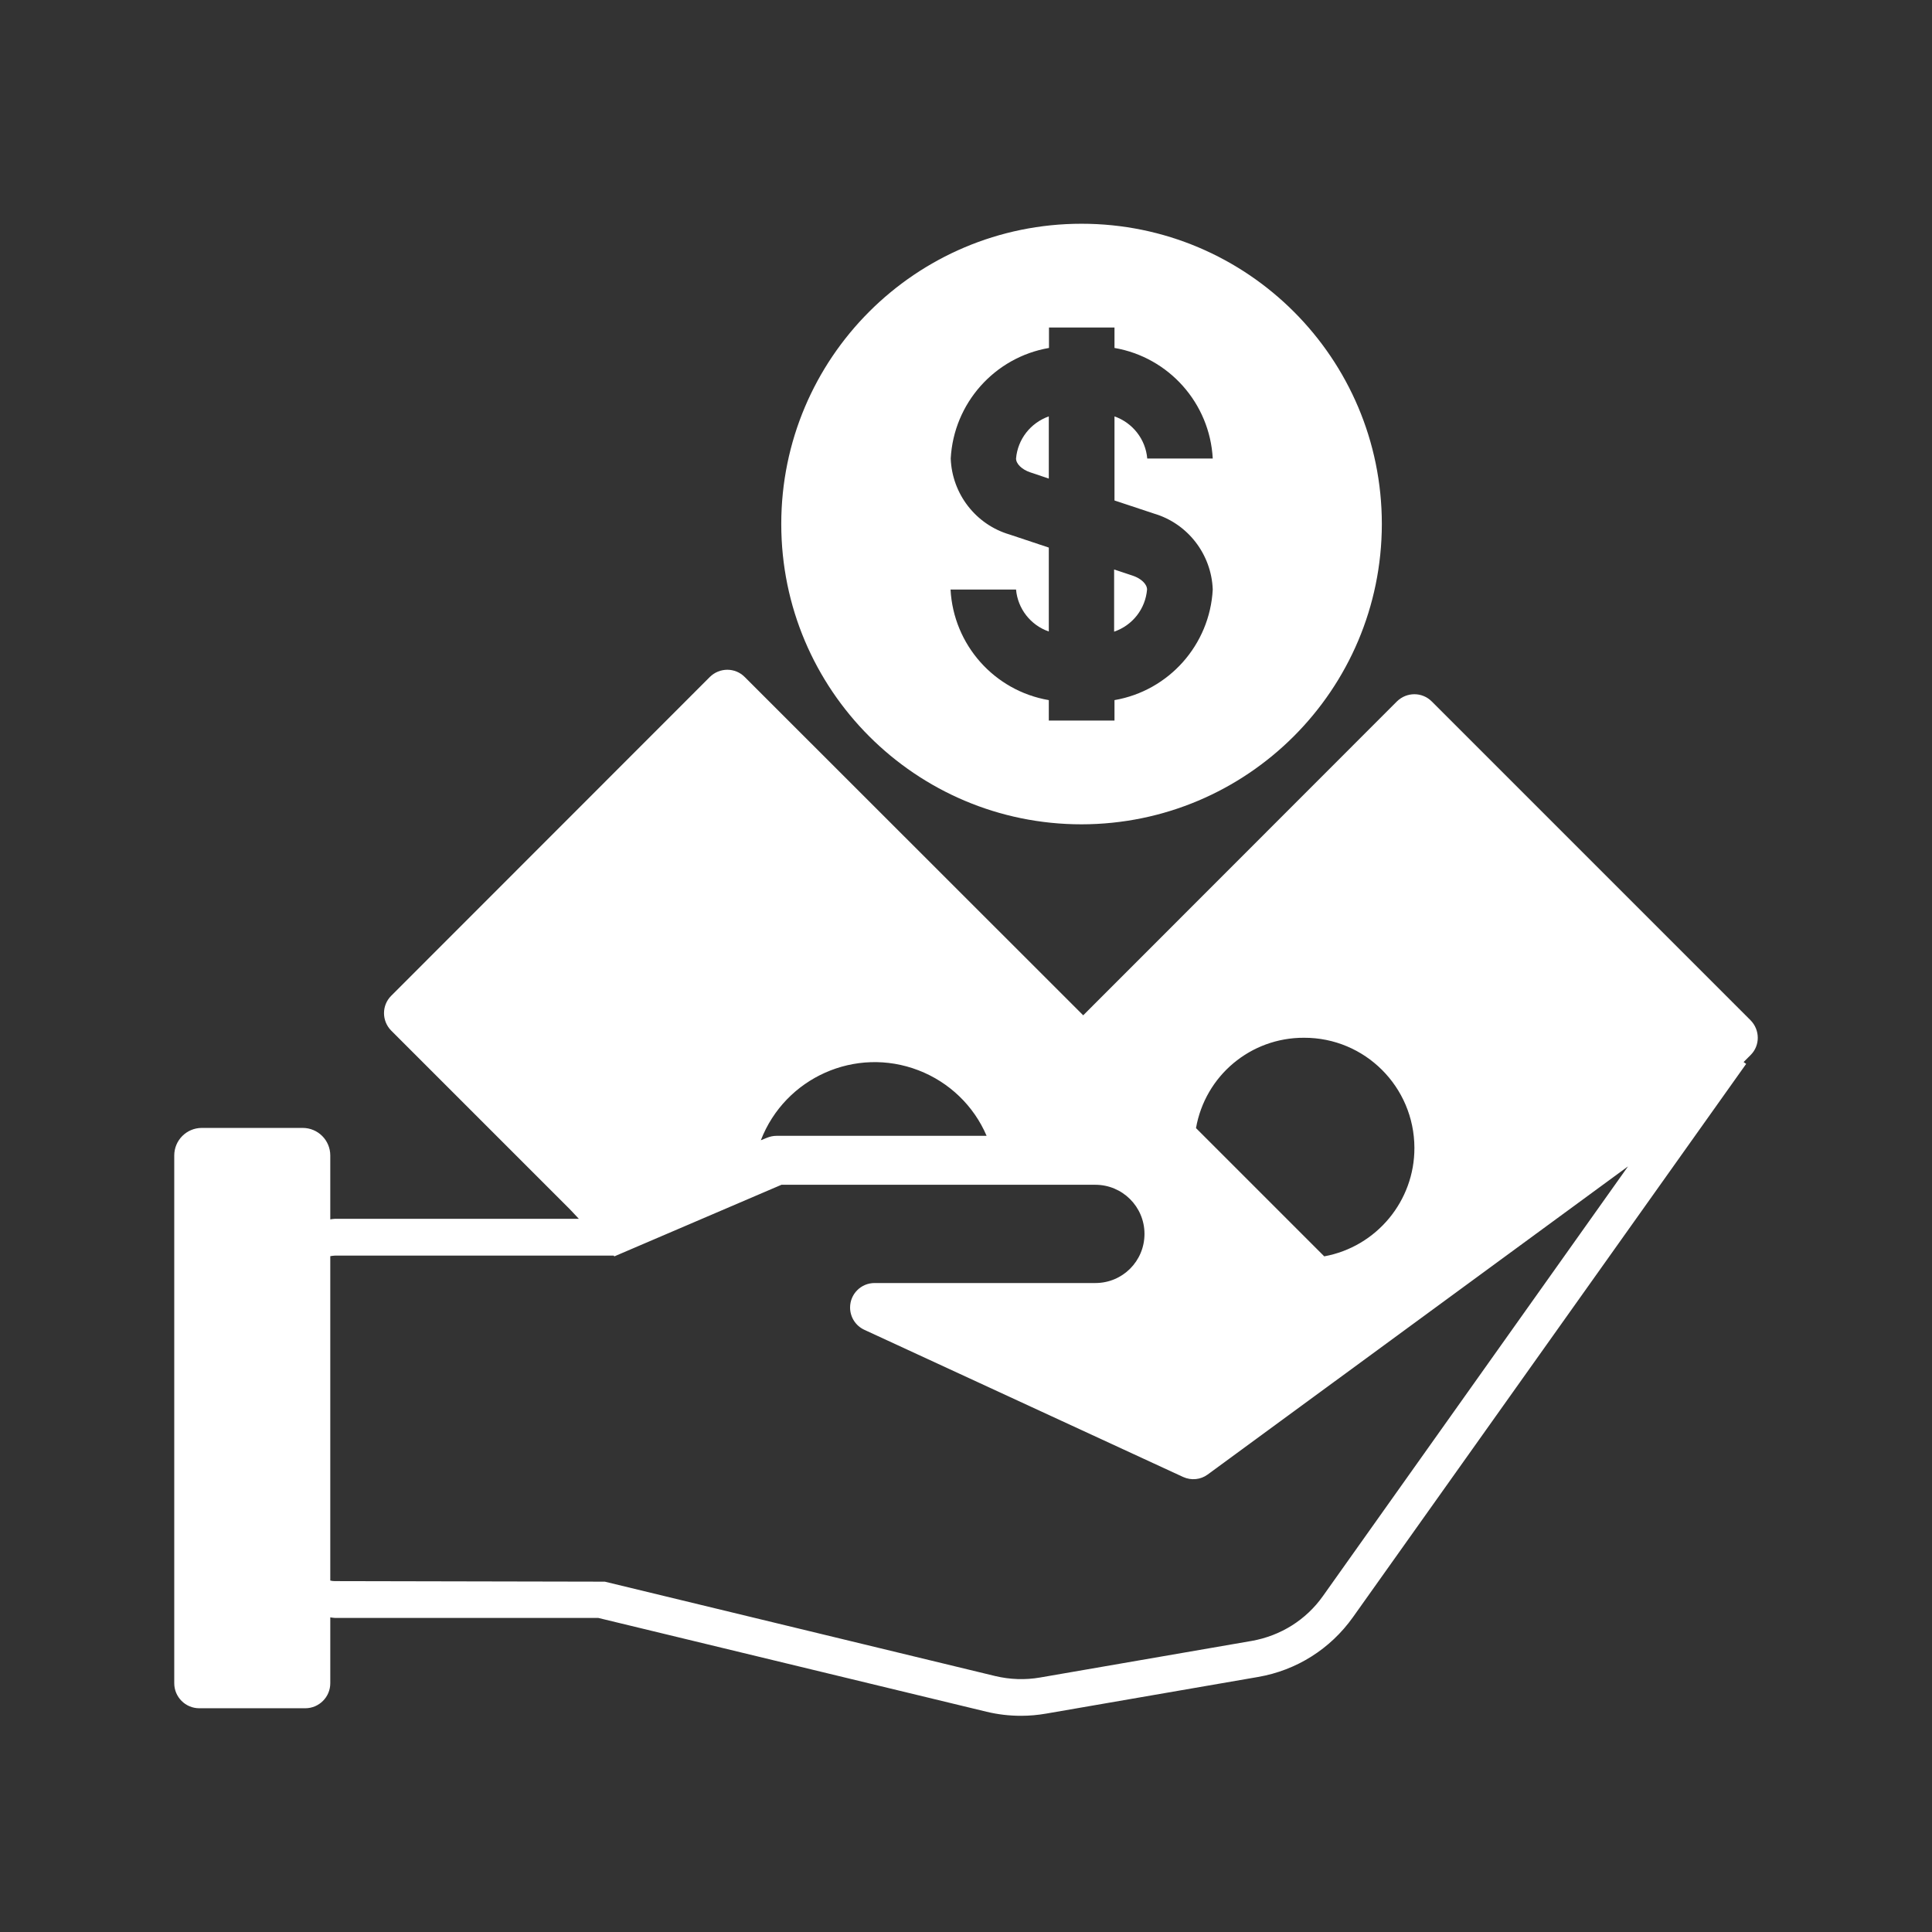 <?xml version="1.0" encoding="utf-8"?>
<!-- Generator: Adobe Illustrator 24.0.2, SVG Export Plug-In . SVG Version: 6.00 Build 0)  -->
<svg version="1.1" id="Слой_1" xmlns="http://www.w3.org/2000/svg" xmlns:xlink="http://www.w3.org/1999/xlink" x="0px" y="0px"
	 viewBox="0 0 105 105" style="enable-background:new 0 0 105 105;" xml:space="preserve">
<rect x="0" y="0" width="105" height="105" fill="#333333" stroke="none"/>
<style type="text/css">
	.st0{fill:#FFFFFF;}
</style>
<g>
	<path class="st0" d="M62.34,32.04c0-0.29-0.32-0.6-0.77-0.75l-1.02-0.34v3.38C61.56,33.98,62.25,33.09,62.34,32.04z"/>
	<path class="st0" d="M57,22.63c-0.99,0.35-1.69,1.24-1.78,2.29c0,0.29,0.32,0.6,0.77,0.75L57,26.01V22.63z"/>
	<path class="st0" d="M58.78,44.8c9.01-0.01,16.31-7.31,16.32-16.32c0-9.01-7.31-16.32-16.32-16.32c-9.02,0-16.32,7.31-16.32,16.32
		S49.77,44.8,58.78,44.8z M54.87,29.05c-1.84-0.54-3.13-2.21-3.2-4.13c0.16-3,2.38-5.5,5.34-6.01V17.8h3.56v1.11
		c2.96,0.51,5.18,3.01,5.34,6.01h-3.56c-0.09-1.05-0.79-1.94-1.78-2.29v4.57l2.14,0.71c1.84,0.54,3.13,2.21,3.2,4.13
		c-0.16,3-2.38,5.5-5.34,6.01v1.11H57v-1.11c-2.97-0.51-5.18-3.01-5.34-6.01h3.56c0.09,1.04,0.79,1.94,1.78,2.28v-4.56L54.87,29.05z
		"/>
	<path class="st0" d="M95.14,55.45L77.81,38.12c-0.52-0.52-1.36-0.52-1.89,0L58.87,55.18L40.47,36.79c-0.52-0.52-1.36-0.52-1.89,0
		L21.26,54.12c-0.52,0.52-0.52,1.36,0,1.89l9.72,9.72l0.48,0.51H18.2c-0.09,0-0.17,0.02-0.25,0.03V62.8c0-0.83-0.67-1.5-1.5-1.5
		h-4.26h-1.22c-0.83,0-1.5,0.67-1.5,1.5v28.68c0,0.75,0.61,1.36,1.36,1.36h5.76c0.75,0,1.36-0.61,1.36-1.36c0,0,0,0,0,0v-3.58
		c0.08,0.01,0.16,0.03,0.25,0.03h14.31l21.11,5.1c0.62,0.15,1.25,0.22,1.87,0.22c0.46,0,0.91-0.04,1.37-0.12l11.51-1.99
		c2.09-0.36,3.93-1.52,5.16-3.25l21.37-30.07l-0.14-0.1l0.39-0.39C95.66,56.82,95.66,55.98,95.14,55.45z M70.87,56.4
		c3.31-0.01,5.99,2.67,6,5.98c0.01,2.89-2.06,5.38-4.9,5.9l-6.97-6.97C65.5,58.46,67.97,56.39,70.87,56.4z M49.92,58.17
		c1.66,0.64,3,1.92,3.7,3.56H42.2c-0.18,0-0.36,0.04-0.53,0.11l-0.32,0.13C42.67,58.56,46.5,56.85,49.92,58.17z M71.9,86.74
		c-0.92,1.3-2.3,2.16-3.87,2.44l-11.51,1.99c-0.81,0.14-1.63,0.11-2.43-0.08l-21.22-5.13L18.2,85.93c-0.09,0-0.17-0.01-0.25-0.03
		V68.27c0.08-0.01,0.16-0.03,0.25-0.03h15.15l0.04,0.04l9.08-3.89h17.06c1.47,0,2.67,1.19,2.67,2.67s-1.19,2.67-2.67,2.67h-12
		c-0.74,0-1.33,0.6-1.33,1.33c0,0.52,0.3,0.99,0.77,1.21l17.33,8c0.44,0.2,0.95,0.15,1.33-0.13l22.85-16.75L71.9,86.74z"/>
</g>
</svg>
